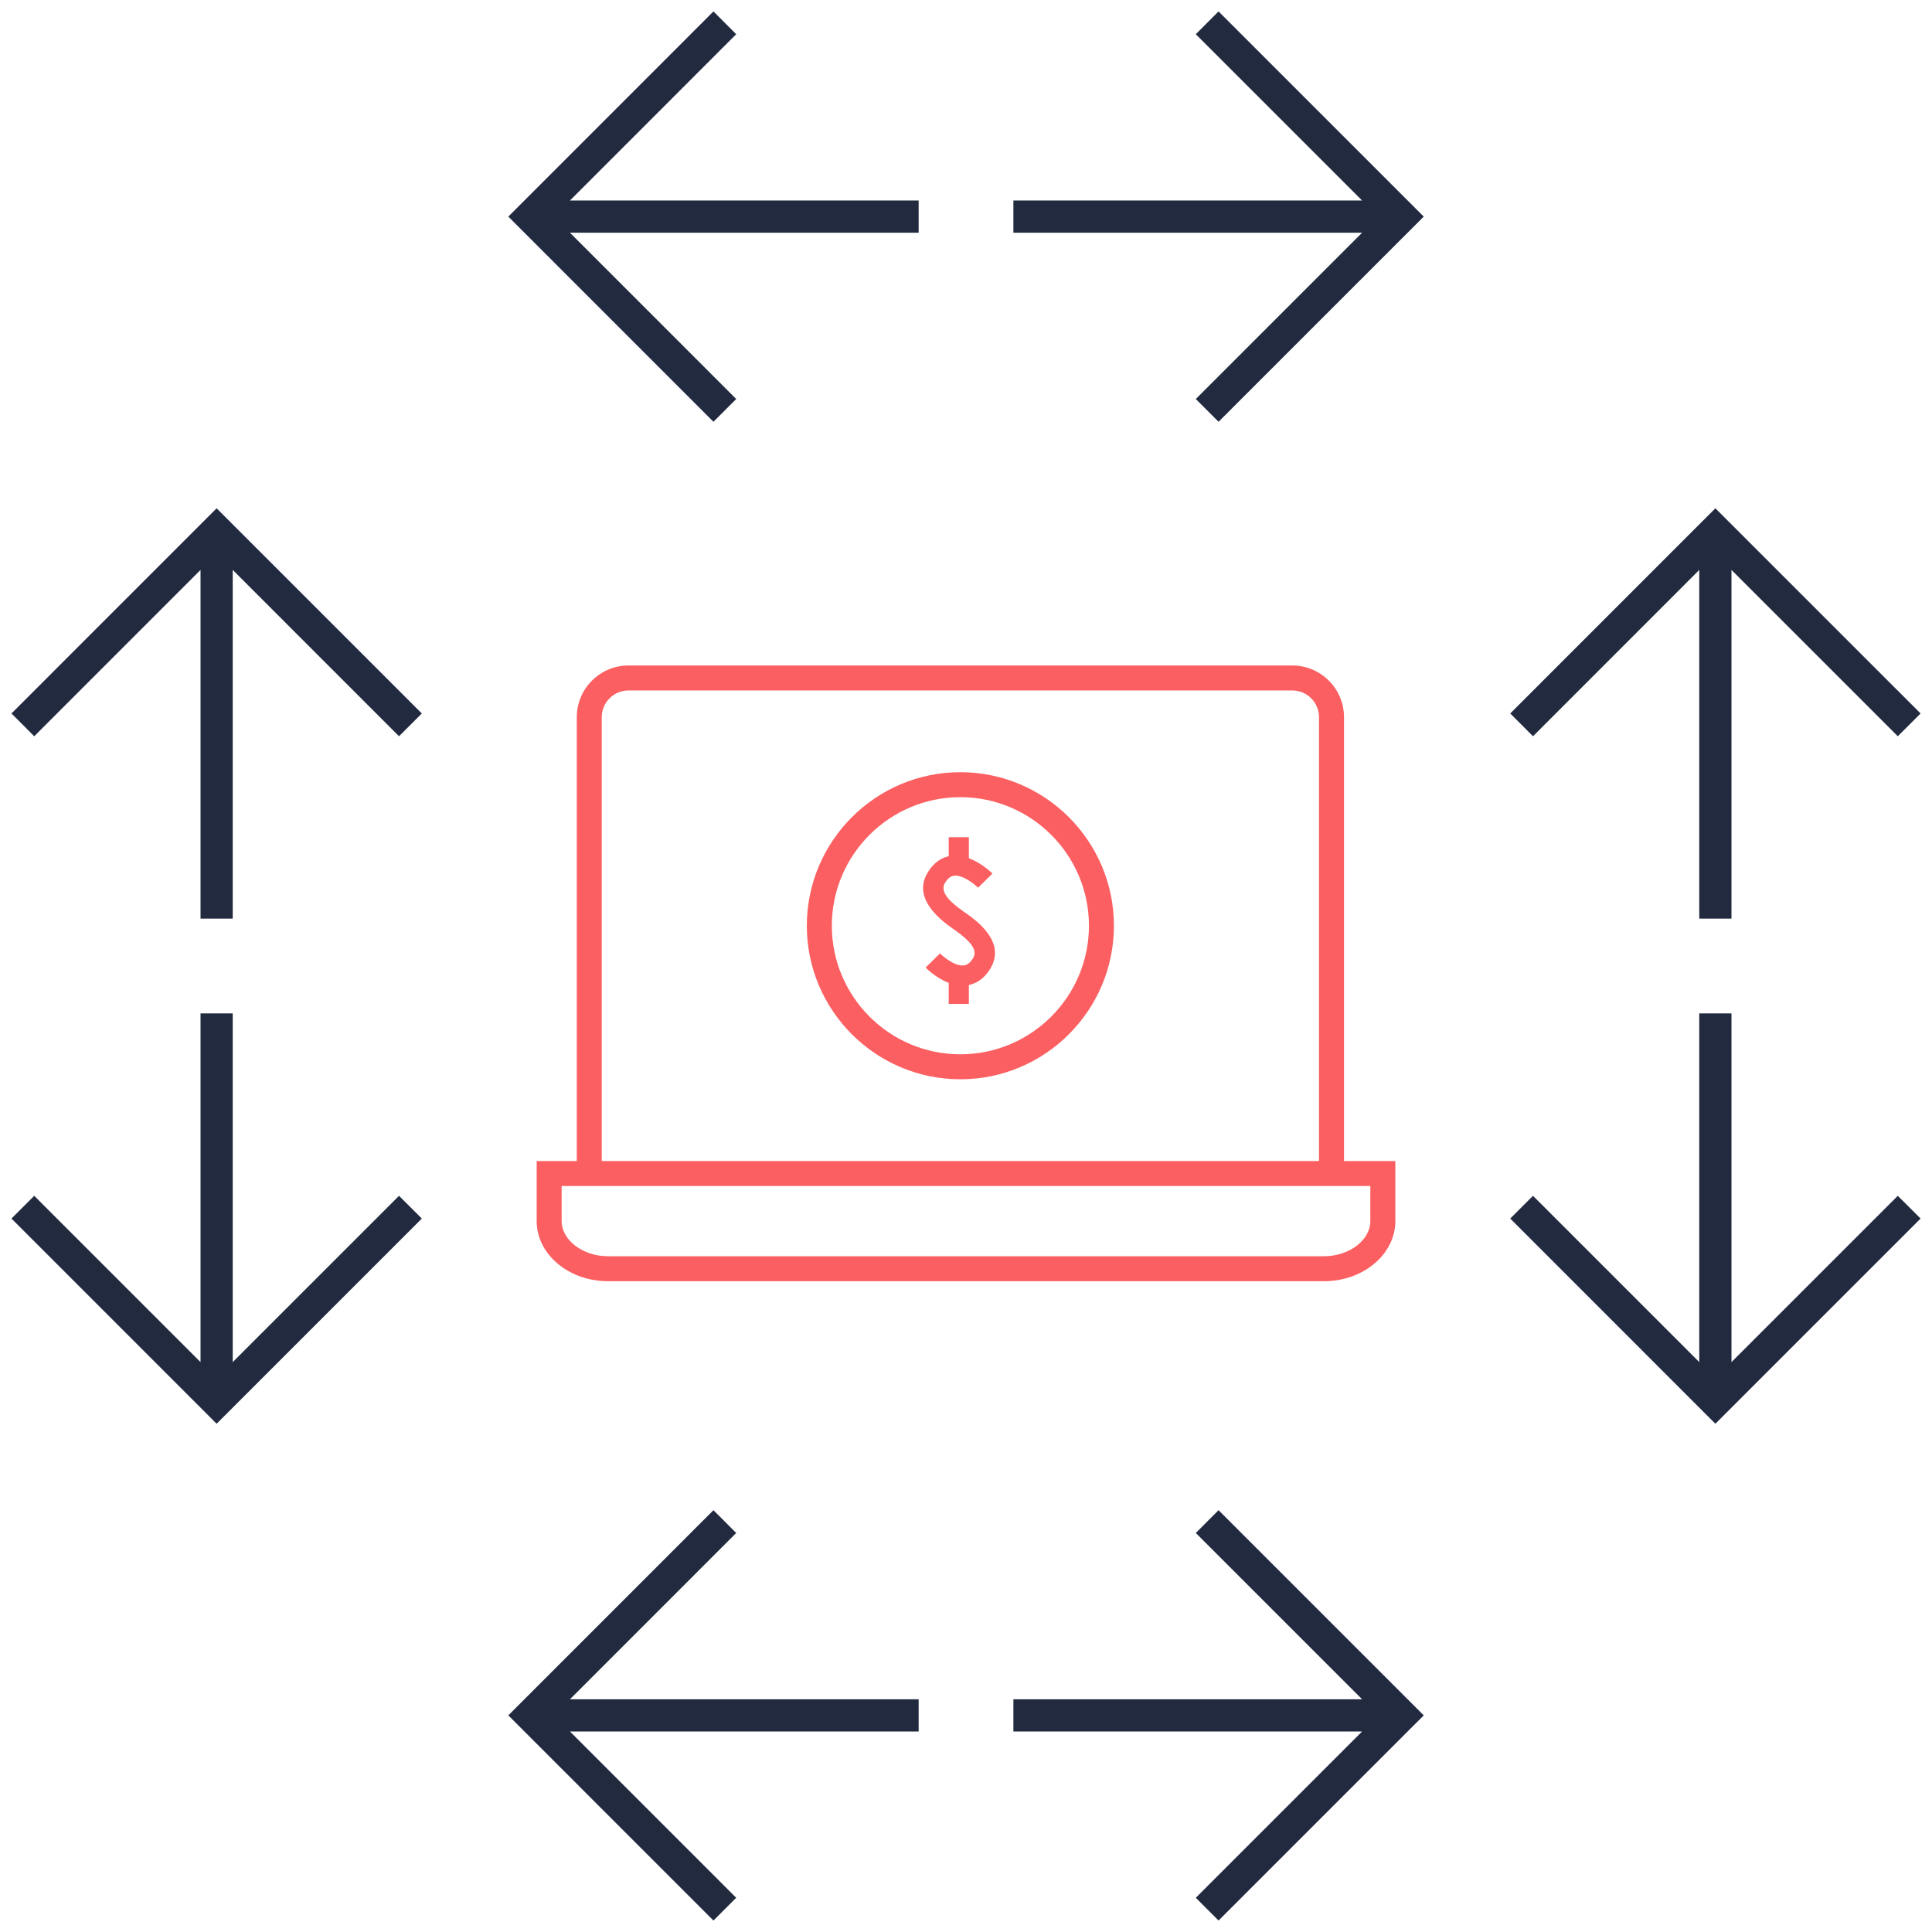 <svg width="96" height="96" viewBox="0 0 96 96" fill="none" xmlns="http://www.w3.org/2000/svg">
<path d="M50.355 86.036H67.682L59.418 94.3L60.549 95.43L70.745 85.236L60.549 75.041L59.418 76.173L67.682 84.436H50.355V86.036Z" fill="#212A3F"/>
<path d="M36.582 94.3L28.32 86.036H45.647V84.436H28.32L36.582 76.173L35.451 75.041L25.258 85.236L35.451 95.43L36.582 94.3Z" fill="#212A3F"/>
<path d="M59.418 19.827L60.549 20.958L70.745 10.763L60.549 0.568L59.418 1.7L67.682 9.963H50.355V11.563H67.682L59.418 19.827Z" fill="#212A3F"/>
<path d="M36.582 19.827L28.32 11.563H45.647V9.963H28.32L36.582 1.7L35.451 0.568L25.258 10.763L35.451 20.958L36.582 19.827Z" fill="#212A3F"/>
<path d="M84.436 28.319V45.646H86.036V28.319L94.301 36.584L95.433 35.452L85.236 25.257L75.043 35.452L76.174 36.584L84.436 28.319Z" fill="#212A3F"/>
<path d="M95.433 60.549L94.301 59.419L86.036 67.682V50.355H84.436V67.682L76.174 59.419L75.043 60.549L85.236 70.745L95.433 60.549Z" fill="#212A3F"/>
<path d="M9.964 28.319V45.646H11.564V28.319L19.828 36.584L20.959 35.452L10.764 25.257L0.57 35.452L1.701 36.584L9.964 28.319Z" fill="#212A3F"/>
<path d="M20.959 60.549L19.828 59.419L11.564 67.682V50.355H9.964V67.682L1.701 59.419L0.57 60.549L10.764 70.745L20.959 60.549Z" fill="#212A3F"/>
<path d="M64.213 33.067H31.229C29.812 33.067 28.66 34.22 28.66 35.636V57.691H26.667V60.676C26.667 62.323 28.257 63.663 30.212 63.663H65.788C67.743 63.663 69.333 62.323 69.333 60.676V57.691H66.783V35.636C66.782 34.22 65.63 33.067 64.213 33.067ZM68.091 58.932V60.677C68.091 61.624 67.037 62.422 65.787 62.422H30.211C28.962 62.422 27.907 61.623 27.907 60.677V58.932H28.659H66.782H68.091ZM29.9 57.691V35.636C29.9 34.903 30.496 34.308 31.228 34.308H64.212C64.945 34.308 65.541 34.903 65.541 35.636V57.691H29.9V57.691Z" fill="#FB5F61"/>
<path d="M47.72 38.37C43.514 38.37 40.091 41.793 40.091 46C40.091 50.206 43.514 53.629 47.72 53.629C51.927 53.629 55.35 50.206 55.35 46C55.35 41.793 51.927 38.37 47.72 38.37ZM47.72 52.388C44.198 52.388 41.333 49.522 41.333 46C41.333 42.477 44.198 39.611 47.72 39.611C51.243 39.611 54.109 42.477 54.109 46C54.109 49.522 51.243 52.388 47.72 52.388Z" fill="#FB5F61"/>
<path d="M47.909 45.315C47.018 44.697 46.724 44.251 46.957 43.868C47.135 43.576 47.302 43.525 47.411 43.512C47.853 43.467 48.43 43.938 48.6 44.11L49.314 43.407C49.243 43.334 48.76 42.877 48.142 42.644V41.6H47.14V42.545C46.819 42.617 46.42 42.821 46.1 43.348C45.552 44.251 45.968 45.19 47.36 46.155C48.288 46.793 48.583 47.23 48.349 47.615C48.171 47.907 48.005 47.958 47.896 47.971C47.459 48.026 46.877 47.544 46.708 47.374L45.993 48.077C46.063 48.148 46.529 48.604 47.14 48.838V49.883H48.142V48.945C48.466 48.876 48.878 48.675 49.205 48.136C50.033 46.777 48.449 45.688 47.909 45.315Z" fill="#FB5F61"/>
</svg>
